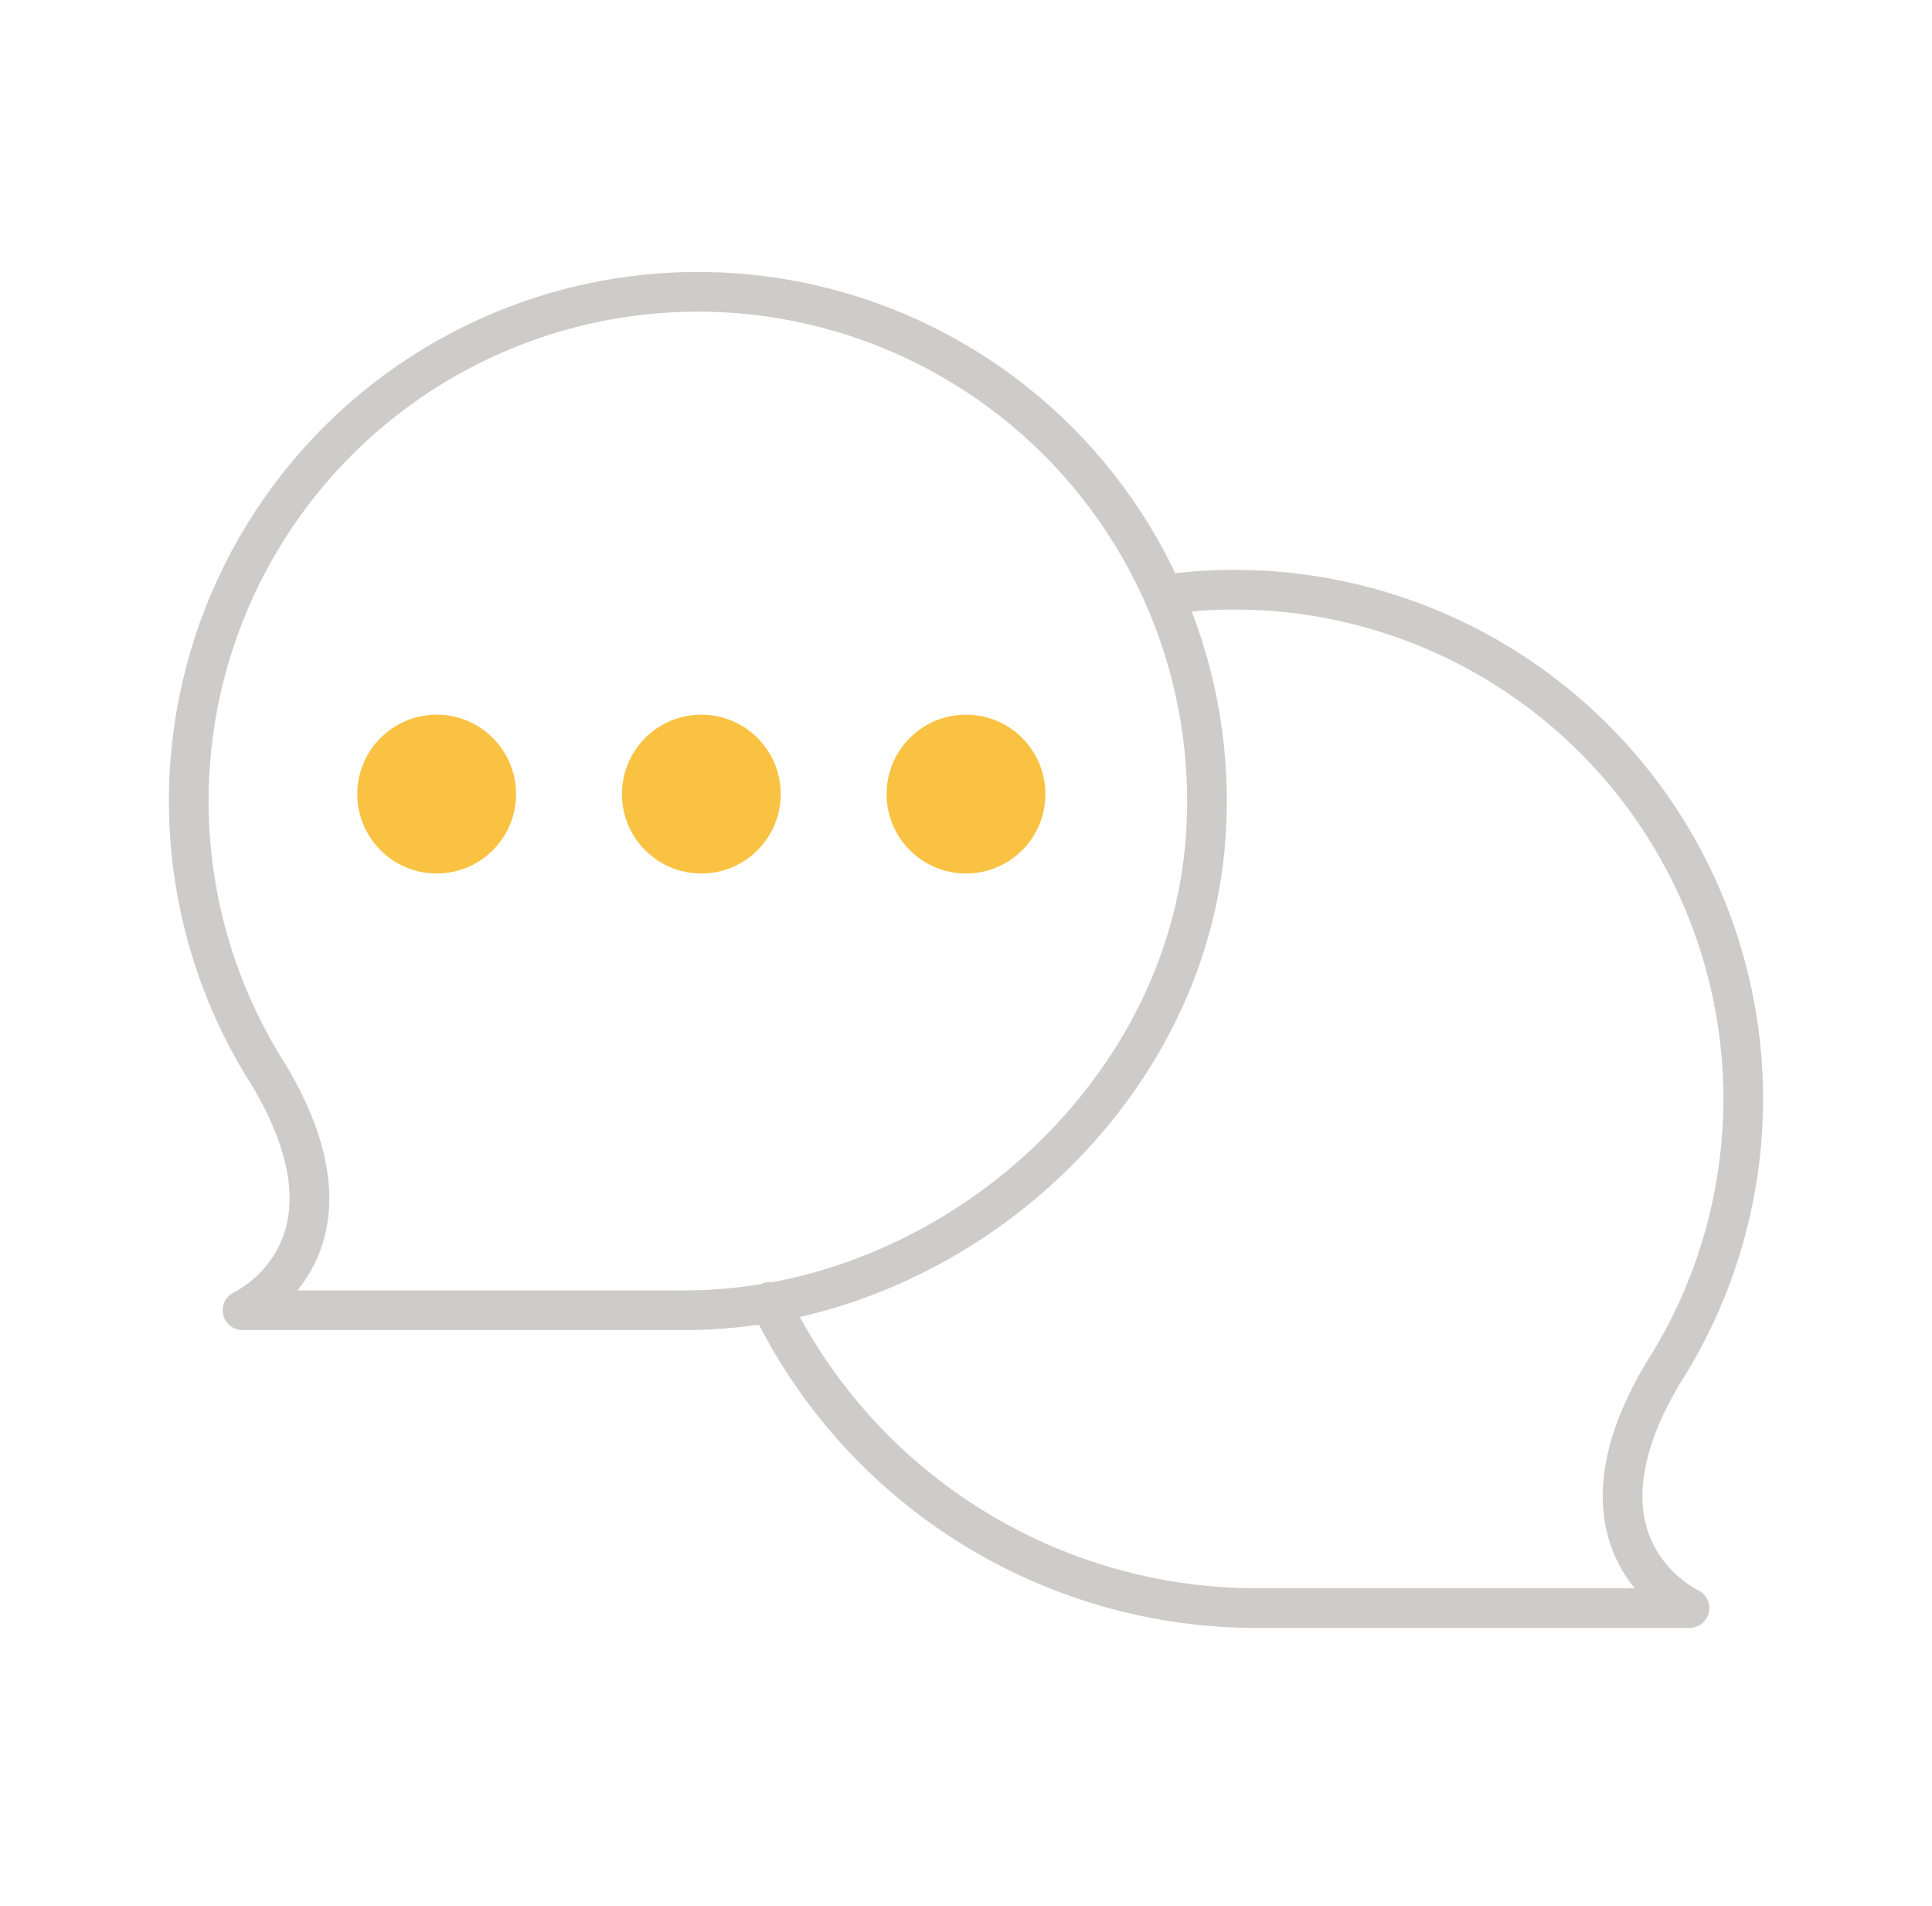 <svg width="73" height="72" viewBox="0 0 73 72" fill="none" xmlns="http://www.w3.org/2000/svg">
  <path d="M29.086 49.185C30.725 52.595 33.279 55.482 36.464 57.524C39.648 59.566 43.338 60.683 47.12 60.75H63.838C63.838 60.75 58.899 58.5 62.825 51.896C64.637 49.07 65.678 45.818 65.844 42.464C66.01 39.111 65.295 35.772 63.771 32.78C62.247 29.788 59.966 27.248 57.155 25.411C54.345 23.574 51.102 22.504 47.75 22.309C46.511 22.239 45.268 22.288 44.038 22.455" stroke="#CDCCCA" stroke-width="1.5" stroke-linecap="round" stroke-linejoin="round"/>
  <path d="M10.175 40.646C8.53 38.081 7.518 35.162 7.222 32.129C6.926 29.096 7.355 26.037 8.473 23.202C9.592 20.367 11.367 17.839 13.654 15.825C15.941 13.811 18.673 12.369 21.626 11.617C24.58 10.866 27.669 10.827 30.64 11.504C33.611 12.181 36.379 13.553 38.716 15.509C41.053 17.465 42.892 19.948 44.081 22.753C45.27 25.559 45.776 28.607 45.556 31.646C44.859 41.513 35.735 49.5 25.88 49.5H9.163C9.163 49.5 14.101 47.25 10.175 40.646Z" stroke="#CDCCCA" stroke-width="1.5" stroke-linecap="round" stroke-linejoin="round"/>
  <path fill-rule="evenodd" clip-rule="evenodd" d="M19.5 30C19.5 31.657 18.157 33 16.5 33C14.843 33 13.5 31.657 13.5 30C13.5 28.343 14.843 27 16.5 27C18.157 27 19.5 28.343 19.5 30ZM29.5 30C29.5 31.657 28.157 33 26.5 33C24.843 33 23.5 31.657 23.5 30C23.5 28.343 24.843 27 26.5 27C28.157 27 29.5 28.343 29.5 30ZM36.5 33C38.157 33 39.5 31.657 39.5 30C39.5 28.343 38.157 27 36.5 27C34.843 27 33.5 28.343 33.5 30C33.5 31.657 34.843 33 36.5 33Z" fill="#FAC242"/>
</svg>

